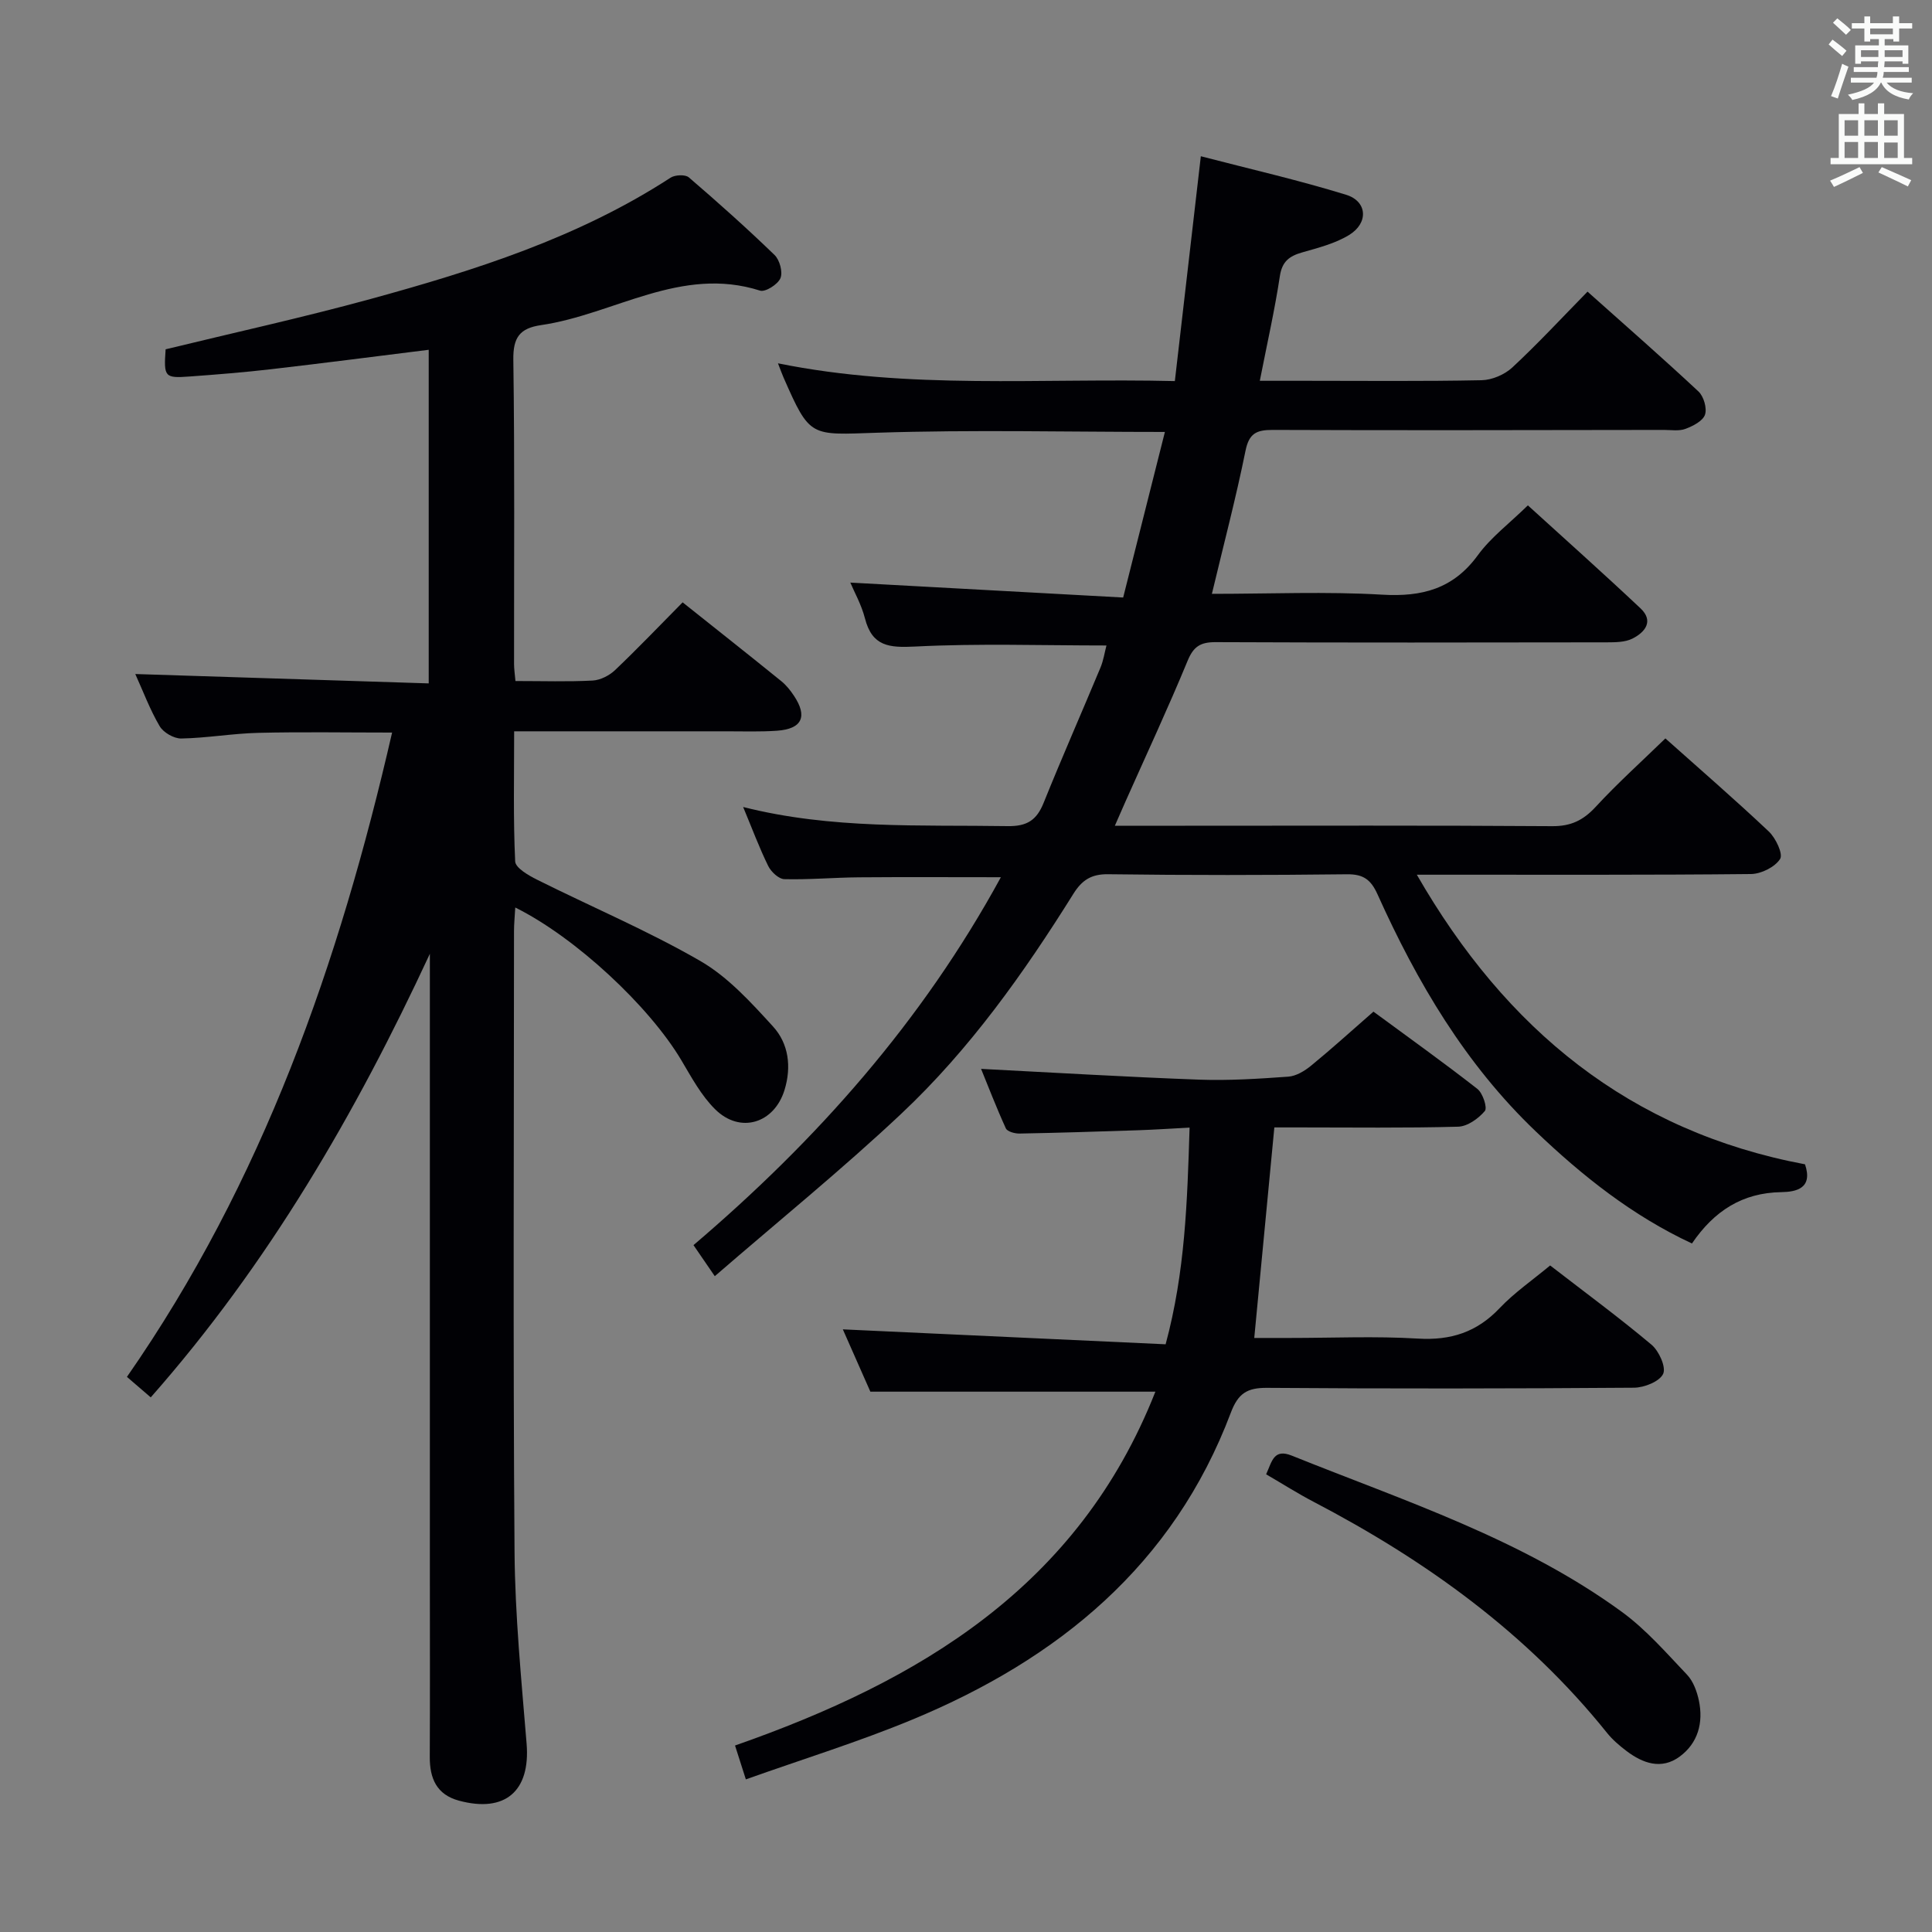 <svg enable-background="new 0 0 400 400" viewBox="0 0 400 400" xmlns="http://www.w3.org/2000/svg"><rect x="0" y="0" width="400" height="400" fill="#808080" stroke="none"/><g fill="#010105"><path d="m207.22 181.62c-10.19 0-19.78-.06-29.37.02-5.15.04-10.31.51-15.46.38-1.16-.03-2.75-1.52-3.34-2.73-1.83-3.72-3.28-7.62-5.19-12.21 18.36 4.64 36.58 3.67 54.76 3.96 4.02.06 6-1.23 7.44-4.79 3.79-9.4 7.88-18.68 11.78-28.03.62-1.49.86-3.14 1.24-4.58-13.41 0-26.54-.45-39.62.22-5.39.27-8.89-.02-10.38-5.83-.73-2.85-2.23-5.5-3.03-7.41 18.67 1.02 37.46 2.05 56.49 3.09 3.04-12.06 5.81-23.08 8.64-34.28-20.26 0-39.91-.48-59.53.16-13.93.45-13.91 1.13-19.44-11.46-.33-.76-.61-1.55-1.14-2.91 27.19 5.52 54.36 3.01 82.17 3.68 1.79-15.49 3.54-30.61 5.38-46.55 10.03 2.61 20.17 4.92 30.09 7.98 4.41 1.36 4.66 5.87.58 8.34-2.89 1.76-6.38 2.64-9.69 3.59-2.65.76-4.16 1.85-4.62 4.92-1.06 7.02-2.64 13.96-4.15 21.66h9.42c12.17 0 24.33.13 36.49-.12 2.17-.04 4.77-1.16 6.37-2.64 5.33-4.96 10.29-10.31 15.57-15.7 7.94 7.09 15.57 13.76 22.97 20.67 1.09 1.02 1.8 3.48 1.35 4.81-.45 1.31-2.49 2.35-4.04 2.93-1.33.5-2.96.22-4.46.22-27 .03-53.99.11-80.99 0-3.38-.01-4.92.71-5.65 4.36-1.97 9.73-4.51 19.35-6.95 29.58 12.02 0 23.67-.51 35.25.17 8.29.49 14.74-1.21 19.82-8.18 2.7-3.7 6.53-6.57 10.35-10.31 7.69 7 15.6 14.05 23.31 21.31 2.82 2.65.95 4.96-1.65 6.27-1.52.77-3.53.77-5.32.78-27 .04-54 .08-80.99-.04-3.12-.01-4.57.88-5.79 3.84-4.06 9.83-8.56 19.48-12.89 29.2-.65 1.47-1.29 2.94-2.18 4.97h14.55c25.33 0 50.66-.09 75.99.09 3.87.03 6.43-1.21 9-3.99 4.5-4.88 9.46-9.34 14.44-14.18 7.1 6.34 14.4 12.65 21.41 19.27 1.44 1.36 3 4.66 2.34 5.69-1.07 1.68-3.91 3.09-6.02 3.12-21 .22-41.99.13-62.99.14-1.79 0-3.58 0-6.2 0 18.46 32.1 44.13 53.13 80.37 59.96 1.67 4.96-1.76 5.71-4.92 5.76-8.06.13-13.9 3.89-18.49 10.63-12.32-5.74-22.68-13.98-32.32-23.19-14.58-13.91-24.6-30.92-32.78-49.1-1.36-3.01-2.9-4.19-6.3-4.15-16.5.19-33 .21-49.49-.01-3.54-.05-5.45 1.29-7.18 4.06-10.26 16.42-21.47 32.21-35.6 45.5-12.31 11.59-25.48 22.26-38.64 33.66-1.91-2.78-3.01-4.39-4.41-6.43 25.47-21.69 47.34-46.28 63.64-76.17z"/><path d="m106.72 141c5.68 0 10.85.17 15.99-.1 1.6-.09 3.46-1.04 4.65-2.18 4.7-4.47 9.18-9.17 13.97-14.01 6.97 5.55 13.73 10.89 20.42 16.31 1.02.82 1.88 1.9 2.61 3 2.9 4.33 1.71 6.9-3.49 7.27-3.48.24-6.99.12-10.49.12-12.66.01-25.33 0-37.99 0-1.78 0-3.56 0-5.94 0 0 9.38-.2 18.17.21 26.93.06 1.35 2.75 2.9 4.51 3.78 11.26 5.63 22.92 10.55 33.8 16.83 5.74 3.31 10.52 8.58 15.07 13.57 3.24 3.54 3.86 8.34 2.39 13.14-2.13 6.93-9.19 9.13-14.36 4.01-2.89-2.85-4.92-6.65-7.03-10.2-6.61-11.11-21.83-25.36-34.36-31.58-.1 1.84-.26 3.36-.26 4.88-.01 42.82-.21 85.65.11 128.47.1 13.27 1.42 26.55 2.5 39.79.79 9.77-4.41 14.36-14 11.78-4.64-1.25-6.07-4.61-6.05-9.07.06-12.16.02-24.33.02-36.49 0-41.49 0-82.98 0-124.47 0-1.77 0-3.54 0-5.31-15.35 33.07-33.43 64.21-57.79 91.84-1.57-1.35-3.03-2.6-4.93-4.24 28.12-40.42 43.92-85.6 54.9-133.4-9.6 0-18.67-.16-27.74.06-5.31.13-10.59 1.07-15.9 1.17-1.51.03-3.69-1.22-4.47-2.53-2.01-3.4-3.4-7.16-5.06-10.82 20.32.65 40.4 1.29 60.75 1.94 0-23.6 0-46.19 0-69.07-11.01 1.37-21.81 2.77-32.62 4.02-5.61.65-11.24 1.1-16.87 1.51-5.2.38-5.38.12-4.98-5.63 14.12-3.44 28.37-6.57 42.41-10.41 21.66-5.94 43.04-12.71 62.13-25.12.93-.6 3.04-.7 3.78-.07 6.06 5.2 12.02 10.53 17.76 16.08 1.06 1.03 1.74 3.55 1.21 4.8-.54 1.28-3.12 2.92-4.22 2.57-16.38-5.22-30.22 4.94-45.34 7.14-4.44.65-5.81 2.58-5.74 7.19.3 20.99.13 41.99.15 62.98 0 1.01.15 1.98.29 3.52z"/><path d="m203.12 221.3c15.12.77 30.14 1.68 45.17 2.23 6.13.22 12.3-.18 18.44-.62 1.63-.12 3.38-1.18 4.7-2.26 4.24-3.47 8.3-7.16 12.93-11.2 7.24 5.33 14.5 10.51 21.52 16 1.12.88 2.11 3.9 1.54 4.57-1.32 1.57-3.6 3.2-5.54 3.25-10.99.3-22 .15-33 .15-1.64 0-3.28 0-5.04 0-1.39 14.58-2.74 28.72-4.16 43.59h7.4c8.83 0 17.69-.4 26.49.13 6.8.41 12.18-1.32 16.89-6.28 3.05-3.22 6.79-5.79 10.48-8.86 7.14 5.52 14.24 10.74 20.98 16.4 1.55 1.3 3.06 4.64 2.42 6.04-.73 1.58-3.9 2.85-6.02 2.87-25.33.19-50.67.22-76 .03-4.11-.03-5.98 1.14-7.49 5.14-11.89 31.54-35.71 51-65.91 63.53-11.16 4.63-22.76 8.21-34.5 12.39-.84-2.62-1.52-4.76-2.24-7.01 38.21-13.38 71.1-32.84 87.03-73.26-19.72 0-38.88 0-59.01 0-1.76-3.98-3.92-8.88-5.7-12.9 22.11 1.02 44.29 2.05 66.83 3.09 4.05-15.01 4.48-29.52 4.96-44.86-3.67.19-7.2.43-10.75.55-8.15.27-16.3.53-24.45.68-.97.02-2.53-.4-2.84-1.07-1.97-4.32-3.67-8.75-5.13-12.32z"/><path d="m262.14 305.24c1.23-2.71 1.57-5.38 5.33-3.86 23.42 9.42 47.61 17.25 68.29 32.32 5.02 3.66 9.22 8.5 13.53 13.04 1.29 1.36 2.05 3.47 2.45 5.36.95 4.56-.18 8.79-3.99 11.59-3.77 2.77-7.62 1.4-11.02-1.18-1.45-1.1-2.88-2.32-4.01-3.73-16.56-20.64-37.49-35.69-60.74-47.84-3.22-1.68-6.3-3.64-9.84-5.7z"/></g><path d="m378.6 9.2.8-1c.9.7 1.9 1.4 2.9 2.3l-.9 1.1c-1.1-.9-2-1.7-2.8-2.4zm.5 10.7c.9-2.1 1.6-4.3 2.3-6.7.4.2.8.4 1.3.6-.7 2.1-1.5 4.3-2.2 6.6zm.4-15.2.9-.9c1 .8 2 1.6 2.8 2.4l-1 1c-1-.9-1.9-1.8-2.7-2.5zm12.5-1.3h1.2v1.4h2.7v1.1h-2.7v2.7h-1.2v-.5h-1.8v1.3h4.9v3.8h-1.2v-.5h-3.7c0 .4-.1.9-.1 1.2h5.1v1h-5.2c0 .5-.1.9-.2 1.2h6v1h-5.2c1.1 1.3 2.9 2 5.5 2.2-.4.4-.7.8-.9 1.3-2.9-.5-4.8-1.6-5.7-3.5h-.1c-.8 1.7-2.7 2.9-5.9 3.6-.2-.4-.6-.8-.9-1.1 2.8-.6 4.6-1.4 5.4-2.5h-4.8v-1h5.3c.1-.3.2-.7.2-1.2h-4.9v-1h5c0-.4 0-.8.1-1.2h-3.6v.5h-1.2v-3.8h4.9v-1.3h-1.8v.5h-1.2v-2.7h-2.6v-1.1h2.6v-1.4h1.2v1.4h4.7v-1.4zm-6.7 8.4h3.6c0-.4 0-.9 0-1.4h-3.6zm1.9-4.7h4.7v-1.2h-4.7zm6.7 3.3h-3.7v1.4h3.7z" fill="#fafbfa"/><path d="m384.7 21.4h1.3v2.2h2.8v-2.2h1.3v2.2h4.1v9.1h1.7v1.3h-16.9v-1.3h1.7v-9.1h4.1v-2.2zm.3 13.2.7 1.2c-1.8.9-3.8 1.9-6 2.9-.2-.4-.5-.8-.8-1.3 2.4-1 4.4-2 6.1-2.8zm-3.1-6.5h2.8v-3.2h-2.8zm0 4.6h2.8v-3.3h-2.8zm4.1-4.6h2.8v-3.2h-2.8zm0 4.6h2.8v-3.3h-2.8zm3.6 1.9c2.1.9 4.1 1.8 6.1 2.7l-.7 1.3c-2.2-1.1-4.2-2-6.1-2.9zm3.3-9.7h-2.8v3.2h2.8zm-2.8 7.8h2.8v-3.2h-2.8z" fill="#fafbfa"/></svg>